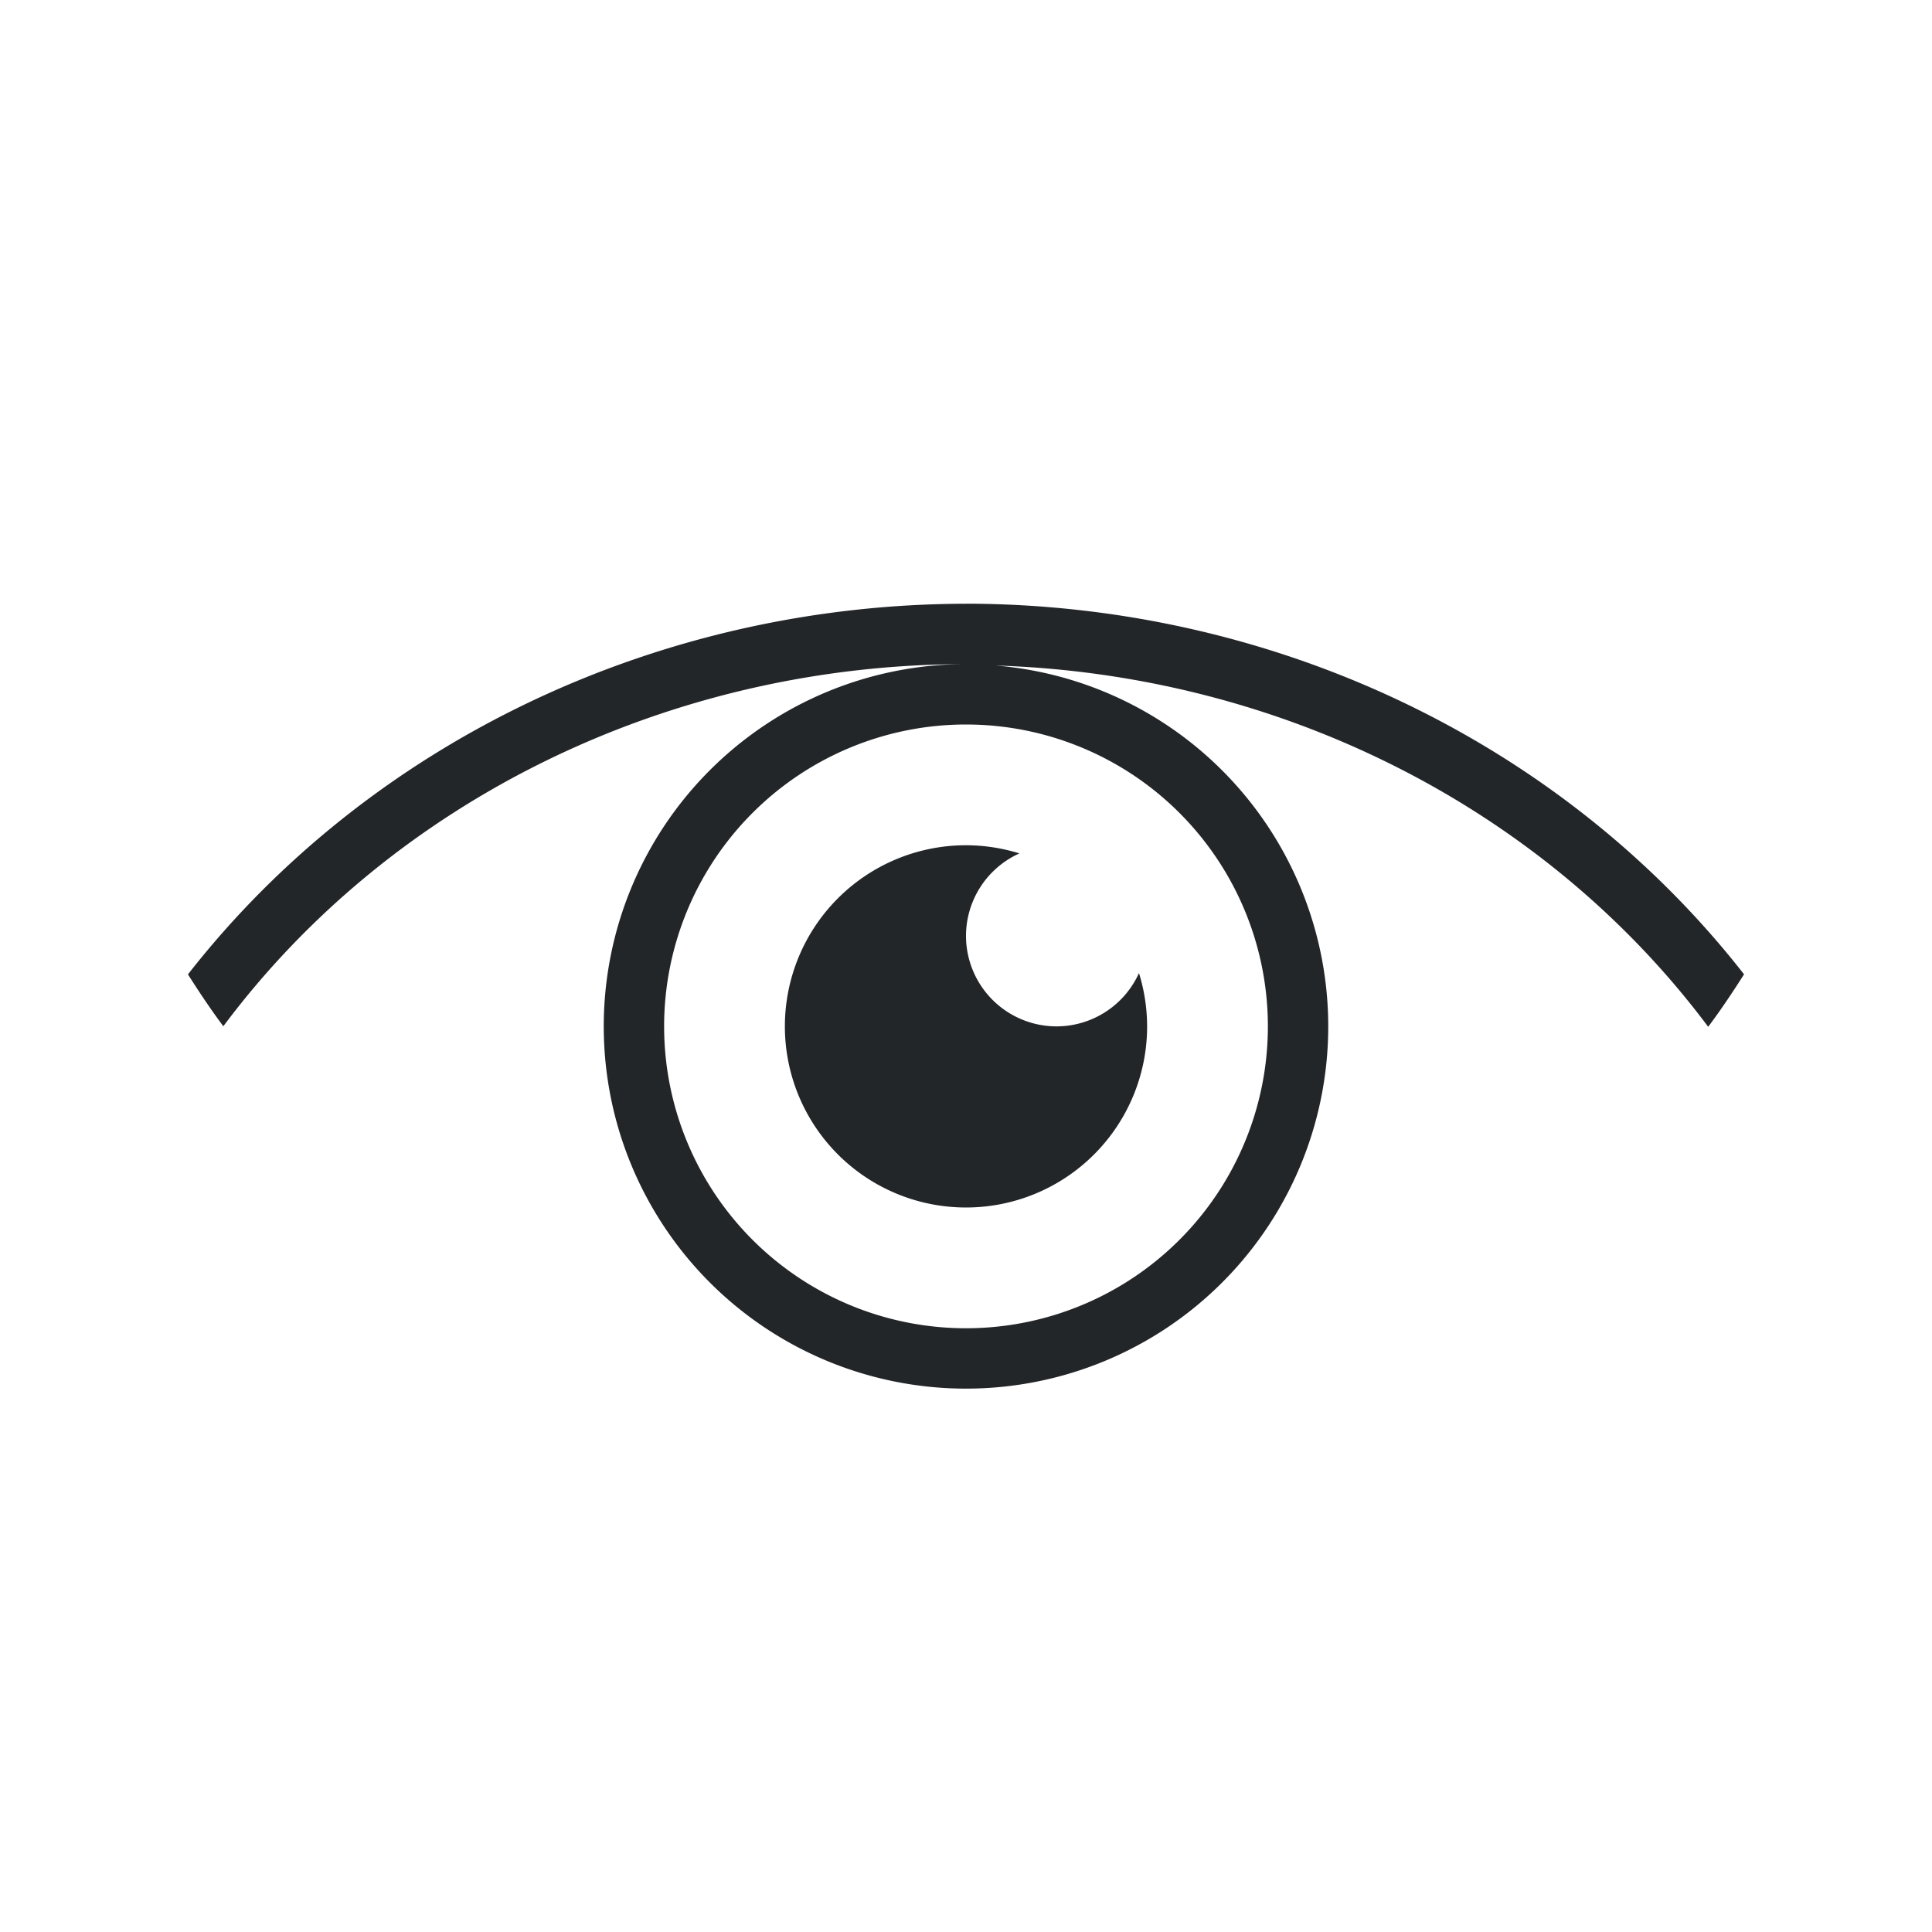 <svg viewBox="0 0 32 32" xmlns="http://www.w3.org/2000/svg"><path d="m16 10a16 15 0 0 0 -12.887 6.139c.186.292.378.581.586.859a15 14 0 0 1 12.301-5.998 6 6 0 0 0 -6 6 6 6 0 0 0 6 6 6 6 0 0 0 6-6 6 6 0 0 0 -5.51-5.977 15 14 0 0 1 11.803 5.984c.211-.281.405-.573.594-.869a16 15 0 0 0 -12.887-6.139zm0 2a5 5 0 0 1 5 5 5 5 0 0 1 -5 5 5 5 0 0 1 -5-5 5 5 0 0 1 5-5zm0 2a3 3 0 0 0 -3 3 3 3 0 0 0 3 3 3 3 0 0 0 3-3 3 3 0 0 0 -.135-.883 1.5 1.5 0 0 1 -1.365.883 1.5 1.5 0 0 1 -1.5-1.5 1.5 1.5 0 0 1 .885-1.365 3 3 0 0 0 -.885-.135z" fill="#232629"/></svg>